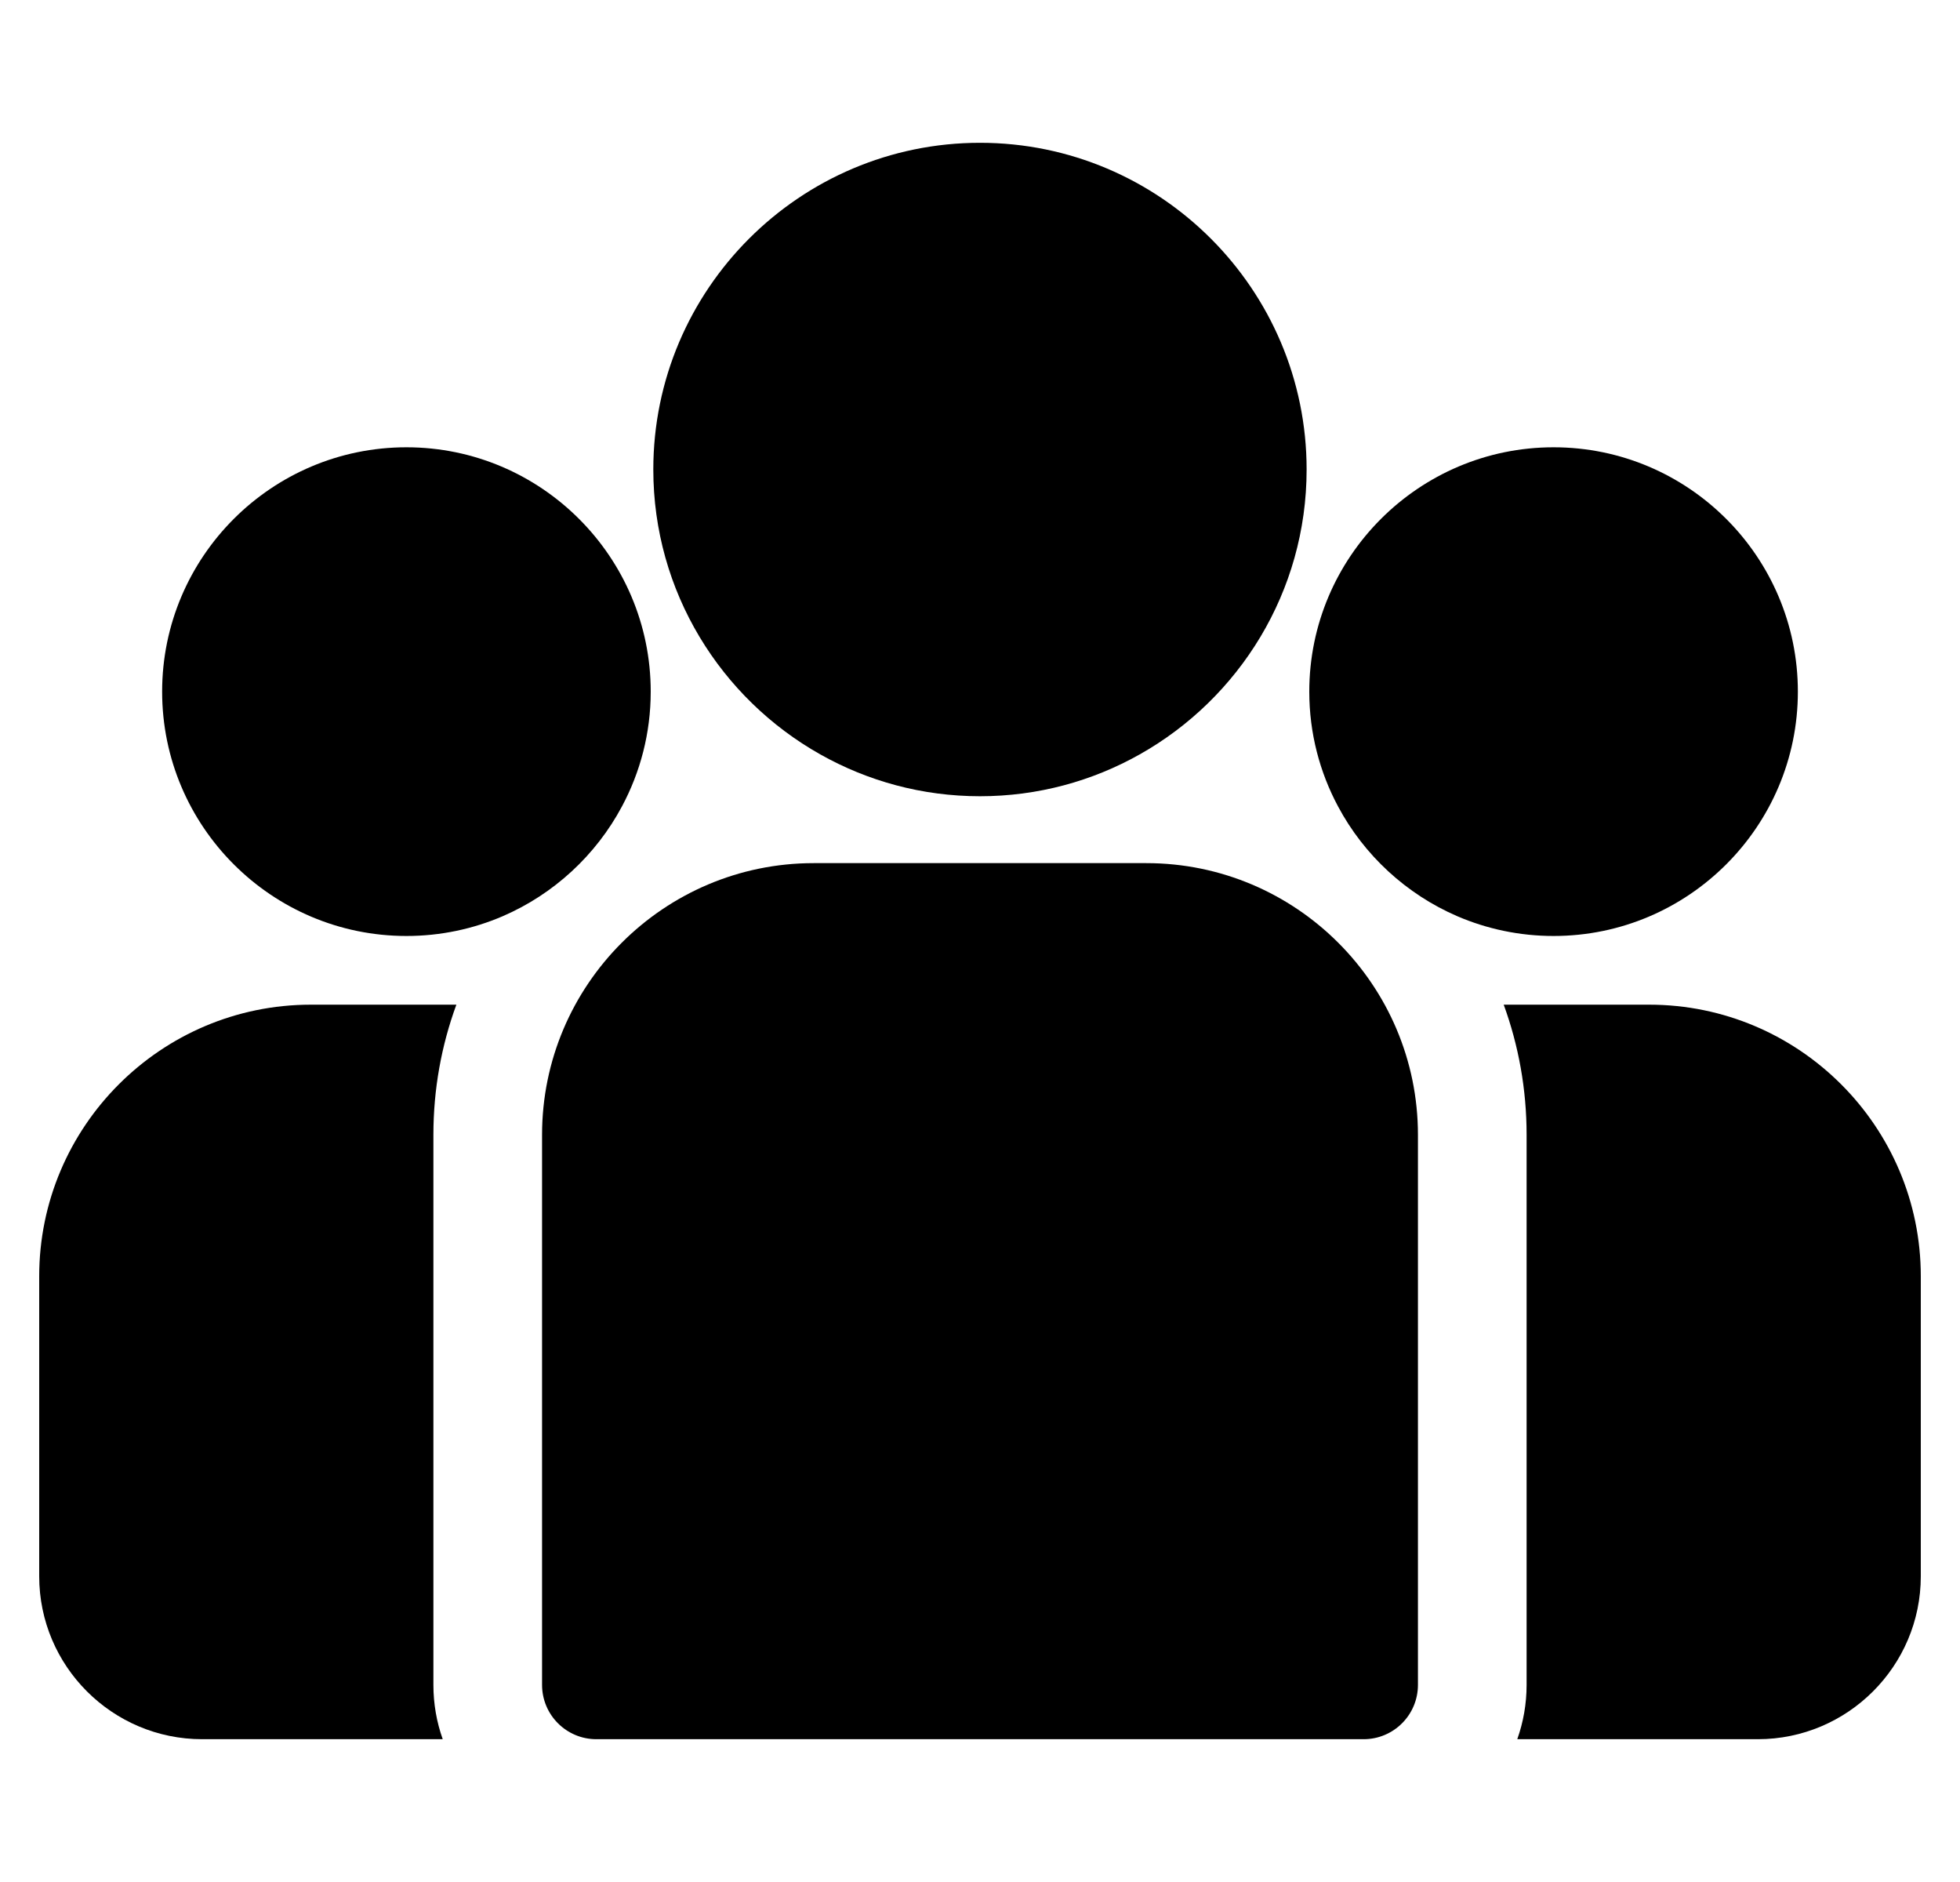 <svg width="25" height="24" viewBox="0 0 25 24" fill="none" xmlns="http://www.w3.org/2000/svg">
<g clip-path="url(#clip0_294_84)">
<path d="M21.035 12.812H19.18C19.369 13.33 19.472 13.889 19.472 14.472V21.486C19.472 21.729 19.43 21.962 19.353 22.179H22.421C23.567 22.179 24.5 21.247 24.5 20.101V16.276C24.5 14.366 22.946 12.812 21.035 12.812Z" fill="#000"/>
<path d="M5.528 14.472C5.528 13.889 5.631 13.33 5.821 12.812H3.965C2.054 12.812 0.5 14.366 0.5 16.276V20.101C0.5 21.247 1.432 22.179 2.579 22.179H5.647C5.57 21.962 5.528 21.729 5.528 21.486V14.472Z" fill="#000"/>
<path d="M14.622 11.007H10.378C8.468 11.007 6.914 12.561 6.914 14.472V21.486C6.914 21.869 7.224 22.179 7.607 22.179H17.393C17.776 22.179 18.086 21.869 18.086 21.486V14.472C18.086 12.561 16.532 11.007 14.622 11.007Z" fill="#000"/>
<path d="M12.5 1.821C10.203 1.821 8.333 3.69 8.333 5.987C8.333 7.546 9.194 8.907 10.464 9.621C11.066 9.96 11.761 10.154 12.5 10.154C13.239 10.154 13.934 9.96 14.536 9.621C15.806 8.907 16.666 7.546 16.666 5.987C16.666 3.69 14.797 1.821 12.5 1.821Z" fill="#000"/>
<path d="M5.184 5.704C3.465 5.704 2.068 7.102 2.068 8.82C2.068 10.538 3.465 11.936 5.184 11.936C5.62 11.936 6.035 11.846 6.412 11.684C7.063 11.403 7.601 10.906 7.933 10.284C8.167 9.847 8.3 9.349 8.3 8.82C8.3 7.102 6.902 5.704 5.184 5.704Z" fill="#000"/>
<path d="M19.816 5.704C18.098 5.704 16.7 7.102 16.7 8.82C16.7 9.349 16.833 9.847 17.067 10.284C17.399 10.906 17.937 11.403 18.588 11.684C18.965 11.846 19.381 11.936 19.816 11.936C21.535 11.936 22.932 10.538 22.932 8.82C22.932 7.102 21.535 5.704 19.816 5.704Z" fill="#000"/>
</g>
<defs>
<clipPath id="clip0_294_84">
<rect width="24" height="24" fill="white" transform="translate(0.5)"/>
</clipPath>
</defs>
</svg>
